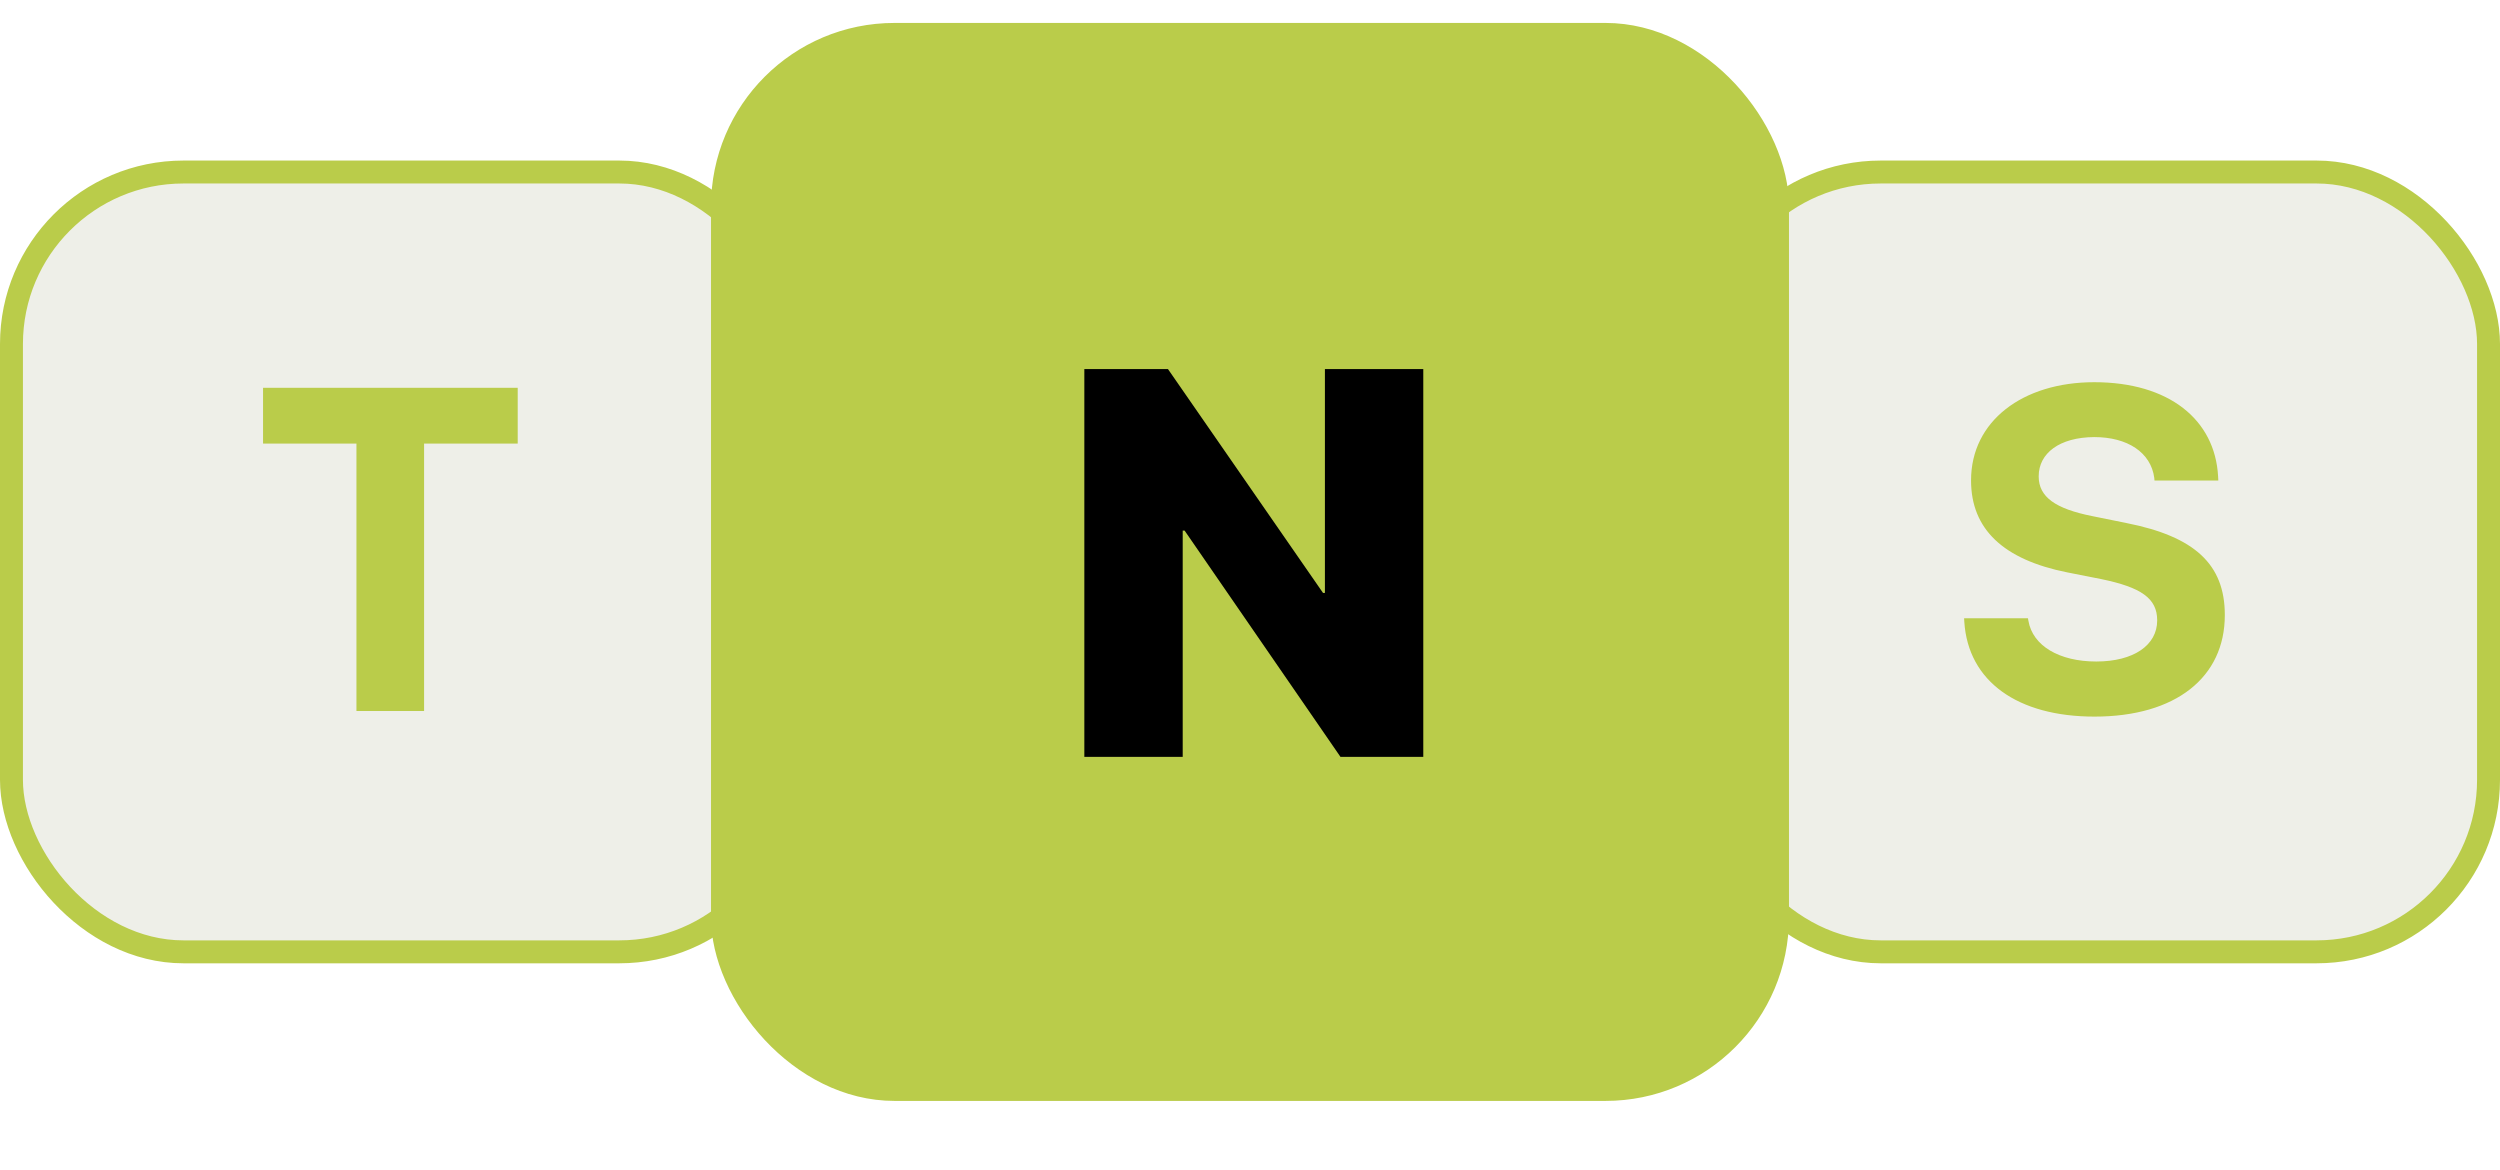 <svg width="109" height="51" viewBox="0 0 109 51" fill="none" xmlns="http://www.w3.org/2000/svg">
<rect x="0.5" y="7.5" width="34" height="34" rx="7.5" fill="#515A1A" fill-opacity="0.1" stroke="#BACC4A"/>
<rect x="74.5" y="7.5" width="34" height="34" rx="7.5" fill="#515A1A" fill-opacity="0.1" stroke="#BACC4A"/>
<path d="M15.541 31V19.34H11.469V16.908H22.572V19.34H18.49V31H15.541Z" fill="#BACC4A"/>
<path d="M91.318 31.244C87.969 31.244 85.811 29.711 85.644 27.113L85.635 26.957H88.418L88.438 27.064C88.623 28.158 89.785 28.842 91.397 28.842C93.027 28.842 94.053 28.129 94.053 27.055V27.045C94.053 26.088 93.359 25.609 91.611 25.248L90.127 24.955C87.344 24.398 85.938 23.07 85.938 20.951V20.941C85.938 18.363 88.184 16.664 91.309 16.664C94.57 16.664 96.572 18.295 96.709 20.766L96.719 20.951H93.936L93.926 20.834C93.779 19.73 92.764 19.057 91.309 19.057C89.795 19.066 88.887 19.76 88.887 20.766V20.775C88.887 21.664 89.609 22.182 91.231 22.504L92.725 22.807C95.674 23.393 97.002 24.594 97.002 26.811V26.82C97.002 29.525 94.873 31.244 91.318 31.244Z" fill="#BACC4A"/>
<g filter="url(#filter0_diii_717_2849)">
<rect x="31" y="1" width="47" height="47" rx="8" fill="#BACC4A"/>
</g>
<path d="M47.277 33V16.09H50.922L57.684 25.852H57.766V16.09H62.055V33H58.445L51.648 23.133H51.566V33H47.277Z" fill="black"/>
<defs>
<filter id="filter0_diii_717_2849" x="29" y="-1" width="51" height="52" filterUnits="userSpaceOnUse" color-interpolation-filters="sRGB">
<feFlood flood-opacity="0" result="BackgroundImageFix"/>
<feColorMatrix in="SourceAlpha" type="matrix" values="0 0 0 0 0 0 0 0 0 0 0 0 0 0 0 0 0 0 127 0" result="hardAlpha"/>
<feOffset dy="1"/>
<feGaussianBlur stdDeviation="1"/>
<feComposite in2="hardAlpha" operator="out"/>
<feColorMatrix type="matrix" values="0 0 0 0 0.21 0 0 0 0 0.236 0 0 0 0 0.048 0 0 0 0.25 0"/>
<feBlend mode="normal" in2="BackgroundImageFix" result="effect1_dropShadow_717_2849"/>
<feBlend mode="normal" in="SourceGraphic" in2="effect1_dropShadow_717_2849" result="shape"/>
<feColorMatrix in="SourceAlpha" type="matrix" values="0 0 0 0 0 0 0 0 0 0 0 0 0 0 0 0 0 0 127 0" result="hardAlpha"/>
<feMorphology radius="1" operator="erode" in="SourceAlpha" result="effect2_innerShadow_717_2849"/>
<feOffset dy="-2"/>
<feGaussianBlur stdDeviation="0.5"/>
<feComposite in2="hardAlpha" operator="arithmetic" k2="-1" k3="1"/>
<feColorMatrix type="matrix" values="0 0 0 0 0.212 0 0 0 0 0.235 0 0 0 0 0.047 0 0 0 0.75 0"/>
<feBlend mode="normal" in2="shape" result="effect2_innerShadow_717_2849"/>
<feColorMatrix in="SourceAlpha" type="matrix" values="0 0 0 0 0 0 0 0 0 0 0 0 0 0 0 0 0 0 127 0" result="hardAlpha"/>
<feMorphology radius="1" operator="erode" in="SourceAlpha" result="effect3_innerShadow_717_2849"/>
<feOffset dy="1"/>
<feGaussianBlur stdDeviation="0.5"/>
<feComposite in2="hardAlpha" operator="arithmetic" k2="-1" k3="1"/>
<feColorMatrix type="matrix" values="0 0 0 0 1 0 0 0 0 1 0 0 0 0 1 0 0 0 0.25 0"/>
<feBlend mode="normal" in2="effect2_innerShadow_717_2849" result="effect3_innerShadow_717_2849"/>
<feColorMatrix in="SourceAlpha" type="matrix" values="0 0 0 0 0 0 0 0 0 0 0 0 0 0 0 0 0 0 127 0" result="hardAlpha"/>
<feMorphology radius="1" operator="erode" in="SourceAlpha" result="effect4_innerShadow_717_2849"/>
<feOffset/>
<feComposite in2="hardAlpha" operator="arithmetic" k2="-1" k3="1"/>
<feColorMatrix type="matrix" values="0 0 0 0 0.728 0 0 0 0 0.799 0 0 0 0 0.292 0 0 0 1 0"/>
<feBlend mode="normal" in2="effect3_innerShadow_717_2849" result="effect4_innerShadow_717_2849"/>
</filter>
</defs>
</svg>
